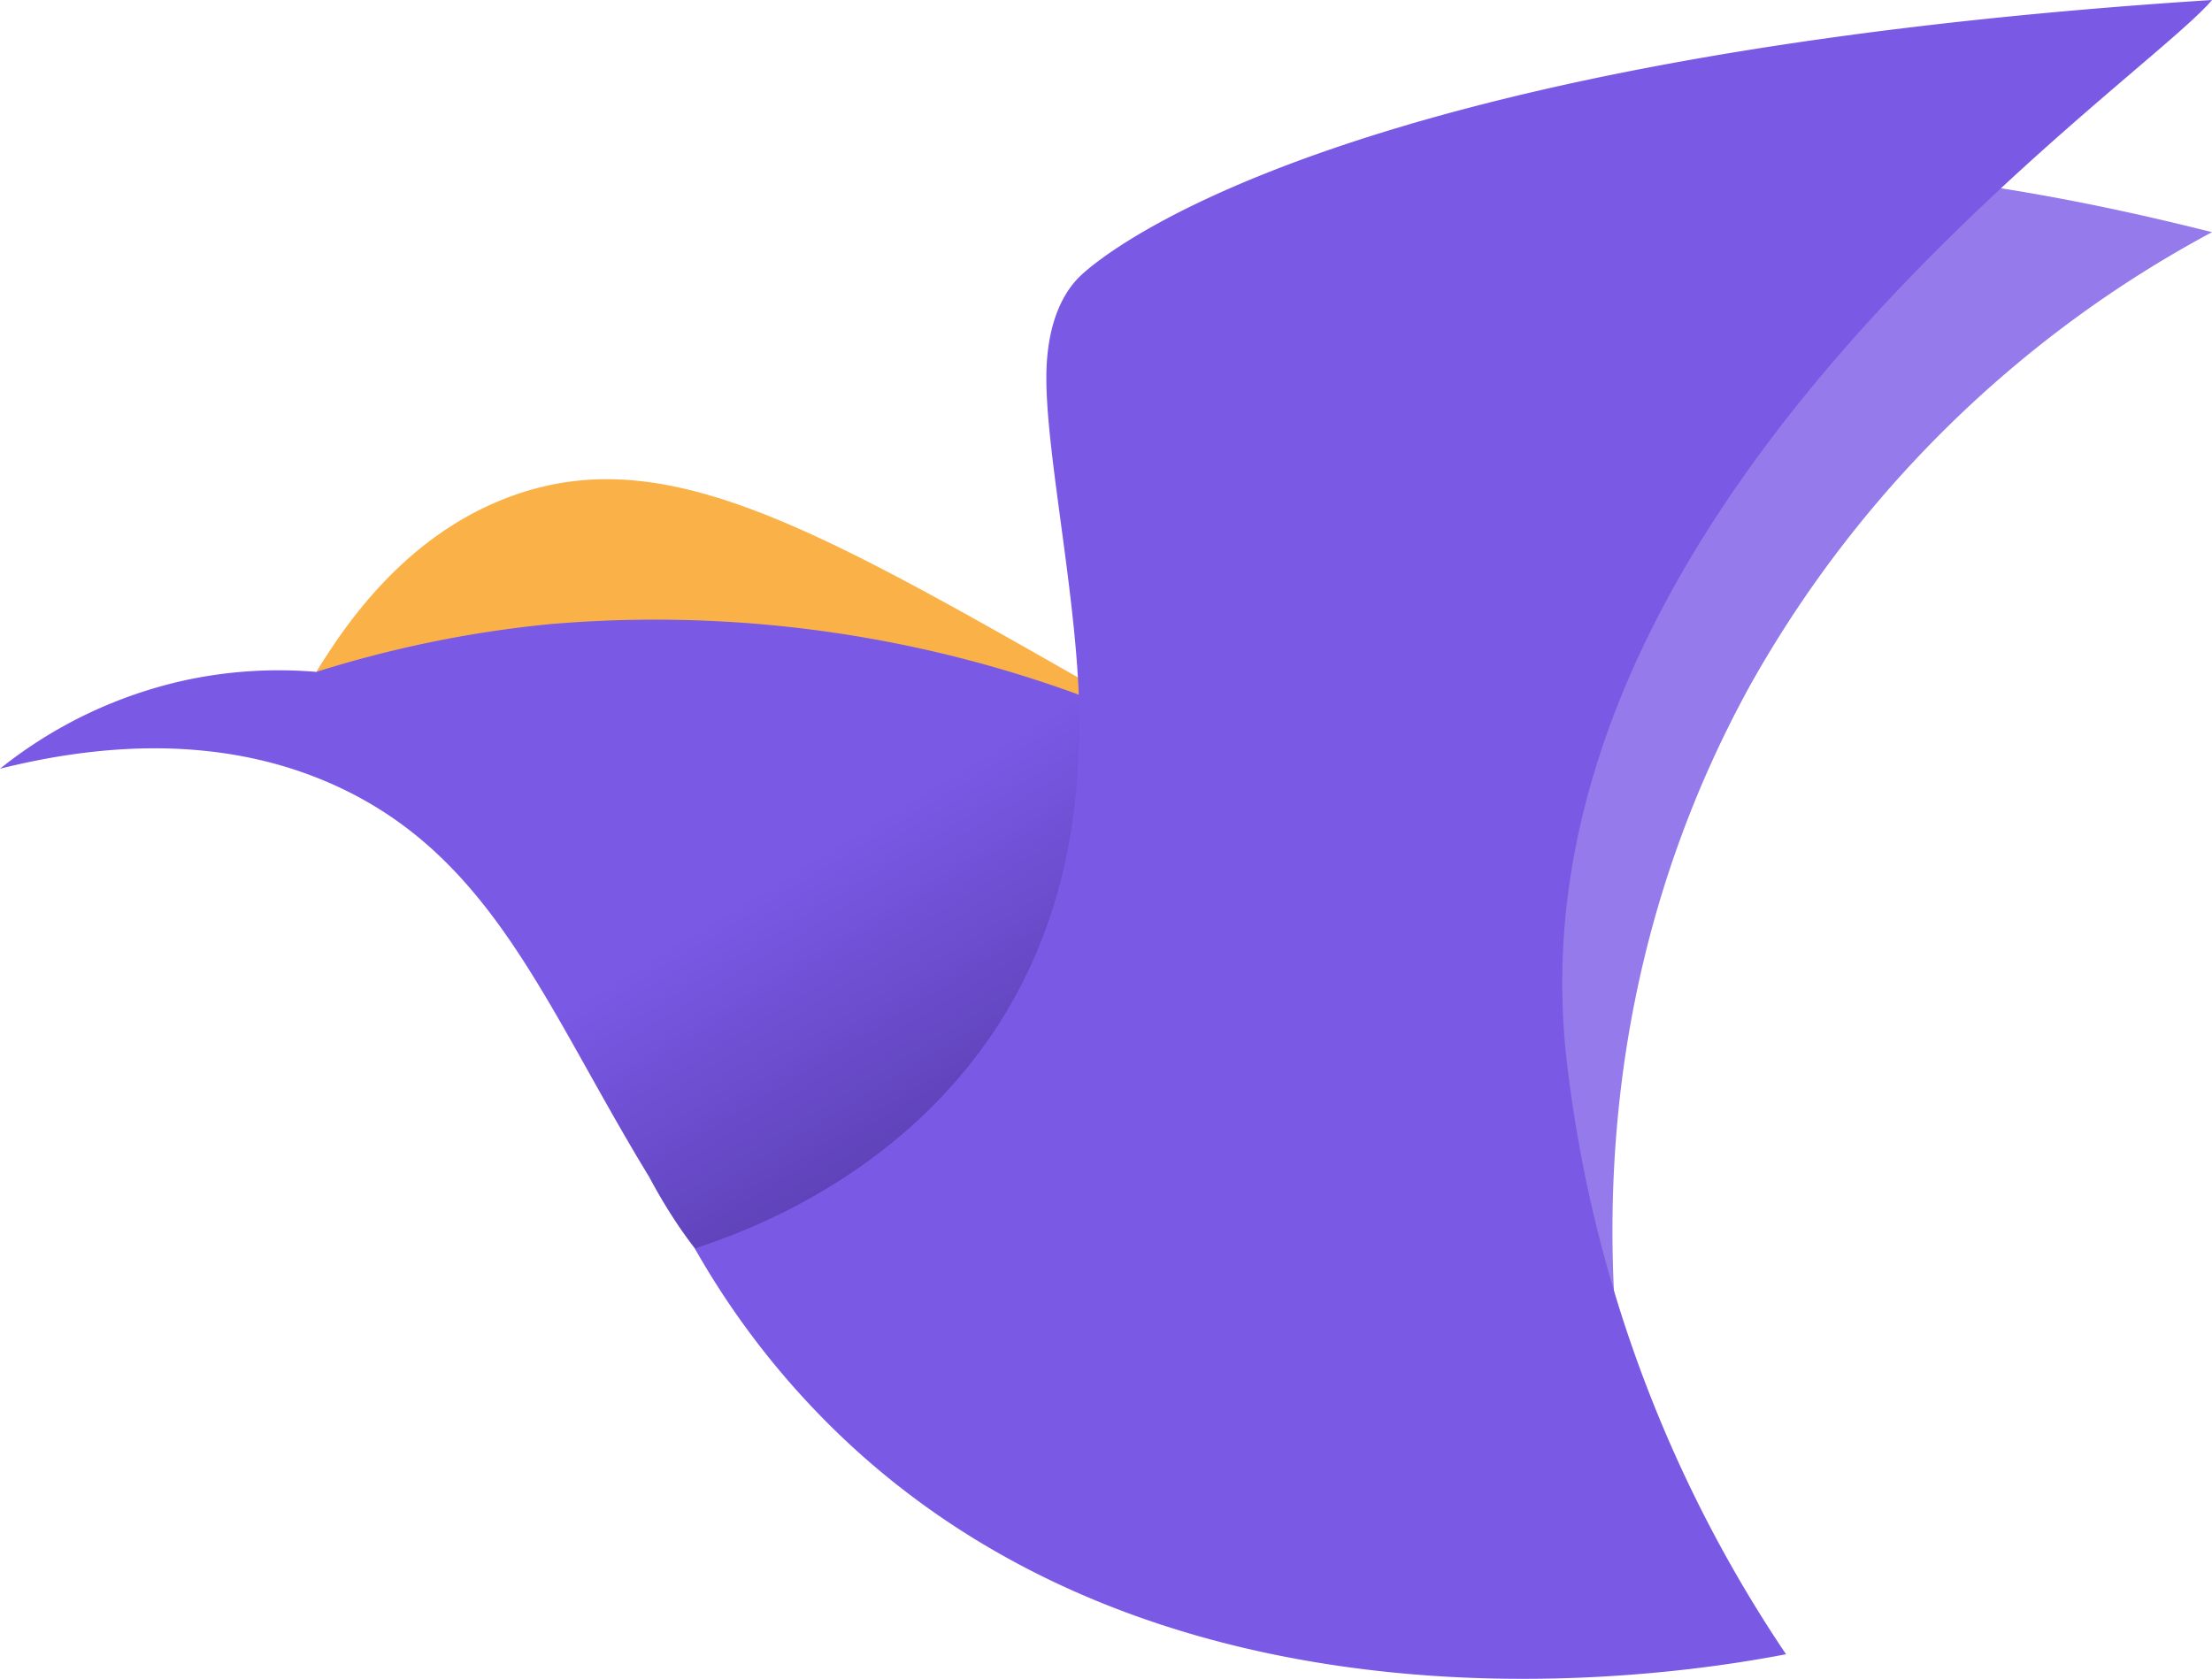<svg id="Group_46" data-name="Group 46" xmlns="http://www.w3.org/2000/svg" xmlns:xlink="http://www.w3.org/1999/xlink" width="105.572" height="80.147" viewBox="0 0 105.572 80.147">
  <defs>
    <linearGradient id="linear-gradient" x1="0.428" y1="0.352" x2="1.01" y2="1" gradientUnits="objectBoundingBox">
      <stop offset="0" stop-color="#7a59e5"/>
      <stop offset="1" stop-color="#0e0238"/>
    </linearGradient>
  </defs>
  <g id="Group_10" data-name="Group 10">
    <path id="Path_6" data-name="Path 6" d="M1184.41,841.557c-24.277-6.13-34.818-1.852-39.959,3.165-5.669,5.531,10.974,65.073,15.062,65.425-1.33-3.518-9.114-25.19,2.843-46.939A55.044,55.044,0,0,1,1184.41,841.557Z" transform="translate(-1078.838 -830.474)" fill="#7a59e5" opacity="0.8"/>
    <path id="Path_7" data-name="Path 7" d="M1020.589,879.766c4.256-1.063,10.342-1.817,16.115.854,7.465,3.456,9.952,10.581,14.864,18.626,5.57,10.438,12.535,8.7,23.737,17.572,11.515-.6,15.2,5.465,26.711,4.862l-14.259-5.867c-7-3.239,5.185-28.847-3.453-33.538-21.324-11.58-31.145-15.479-40.25-12.185-4.213,1.524-6.21,1.494-8.351,5.055a21.216,21.216,0,0,0-6.286.4A21.515,21.515,0,0,0,1020.589,879.766Z" transform="translate(-1020.589 -843.07)" fill="url(#linear-gradient)"/>
    <g id="Group_9" data-name="Group 9" transform="translate(15.102 22.877)">
      <g id="Group_7" data-name="Group 7">
        <path id="Path_8" data-name="Path 8" d="M1131.715,893.546h0l-.006,0Z" transform="translate(-1082.709 -876.627)" fill="#fab248"/>
        <g id="Group_6" data-name="Group 6">
          <path id="Path_10" data-name="Path 10" d="M1088.81,876.916c-16.693-9.4-24.595-14.831-32.7-11.9-4.214,1.525-7.2,4.84-9.339,8.4h0a54.66,54.66,0,0,1,11.133-2.277A58.892,58.892,0,0,1,1088.81,876.916Z" transform="translate(-1046.768 -864.221)" fill="#fab248"/>
        </g>
      </g>
    </g>
    <path id="Path_11" data-name="Path 11" d="M1150.554,824.564c-41.937,2.689-52.927,12.181-53.933,13.1l-.042.039c-.463.434-1.582,1.679-1.653,4.6-.1,4.217,1.957,12.793,1.513,18.6-.846,18.982-18.38,23.11-18.285,23.277a38.887,38.887,0,0,0,7.295,9.252c16.293,15.182,40.48,10.923,44.776,10.1a63.726,63.726,0,0,1-10.5-28.618C1116.945,848.664,1147.138,828.66,1150.554,824.564Z" transform="translate(-1044.983 -824.564)" fill="#7a59e5"/>
    <path id="Path_12" data-name="Path 12" d="M1191.929,928.211" transform="translate(-1093.089 -868.421)" fill="#b3b3b3"/>
  </g>
</svg>
